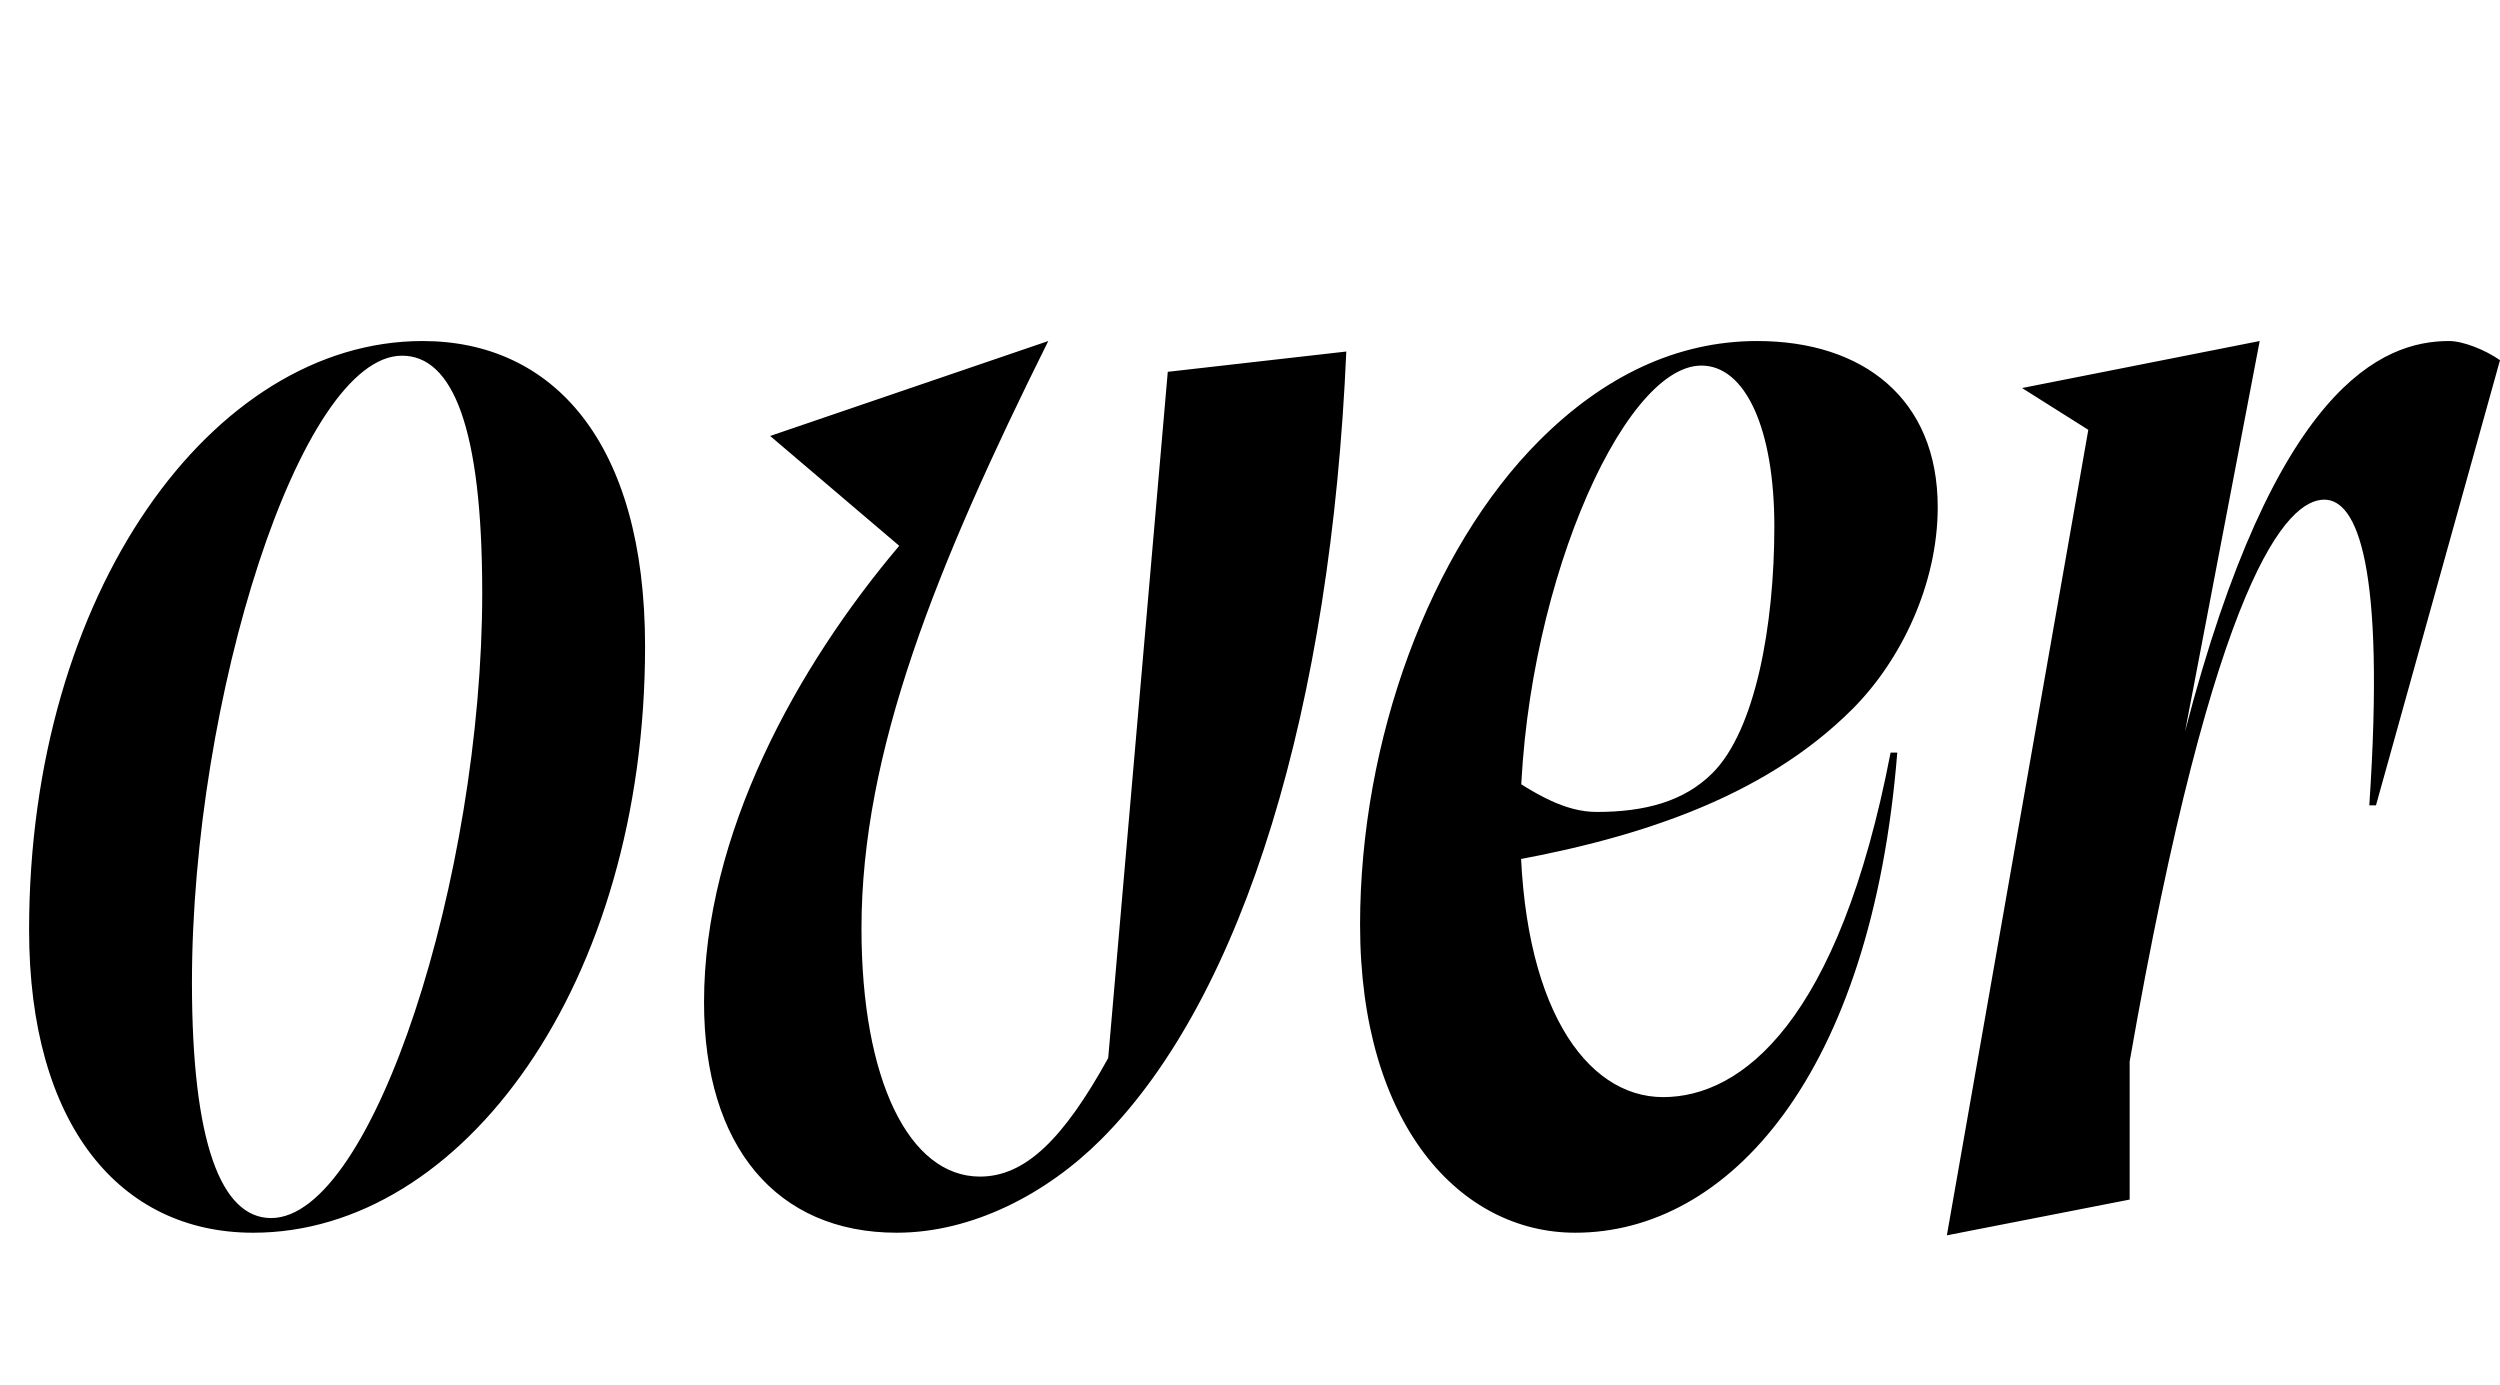 <svg width="1985.7" height="1100.002" xmlns="http://www.w3.org/2000/svg"><path d="M23.11 738.702c0 154.63 72.05 240.43 178 240.43 166.57 0 311.26-198.2 311.26-465.76 0-162.48-73.29-242.5-176.76-242.5-166.57 0-312.5 199.43-312.5 467.83zm129.35 41.76c0-224.96 85.91-497.94 166.87-497.94 40.26 0 63.69 57.05 63.69 188.26 0 224.96-86.74 496.7-167.69 496.7-39.85 0-62.87-60.35-62.87-187.02zm775.08-485.13l-47.32 545.06c-35.59 64.39-65.89 94.15-101.89 94.15-56.16 0-94.07-76.52-94.07-197.08 0-140.03 58.76-286.48 148.37-466.59l-220.91 75.41 102.52 87.24c-81.26 96.09-155.04 229.09-155.04 362.55 0 114.65 57.73 183.06 153.02 183.06 59.76 0 118.95-30.67 162.37-74.09 114.24-114.24 182.61-345.34 194.74-625.82zm579.42 302.47c-20.55 256.74-134.22 381.33-255.79 381.33-91.24 0-170.89-85.5-170.89-244.61 0-146.26 55.29-297.5 142.42-384.63 50.34-50.35 108.41-79.02 173.02-79.02 83.71 0 143.37 45.54 143.37 131.89 0 61.26-29.16 121.83-67.76 160.44-71.63 71.63-174.57 104.47-287.68 123.47l10.33-72.95c25.93 17.21 49.04 31.19 74.28 31.19 38.17 0 69.35-8.28 91.96-30.89 33.87-33.87 49.11-116.52 49.11-195.91 0-77.35-22.87-127.74-57.96-127.74-63.61 0-143.87 185.43-143.87 364.28 0 144.07 52.04 216.76 113.46 216.76 62.52 0 139.56-60.02 180.69-273.61zm39.39 383.4l112.35-639.79-52.63-33.21 188.76-37.33-59.31 310.2c71.31-274.79 156.76-310.2 209.72-310.2 11.15 0 28.72 7 40.46 15.22l-98.5 353.56h-5.31c12.83-191.39-9.8-242.78-35.74-242.78-29.15 0-86.82 58.69-154.61 446.24v109.69zm0 0"/></svg>